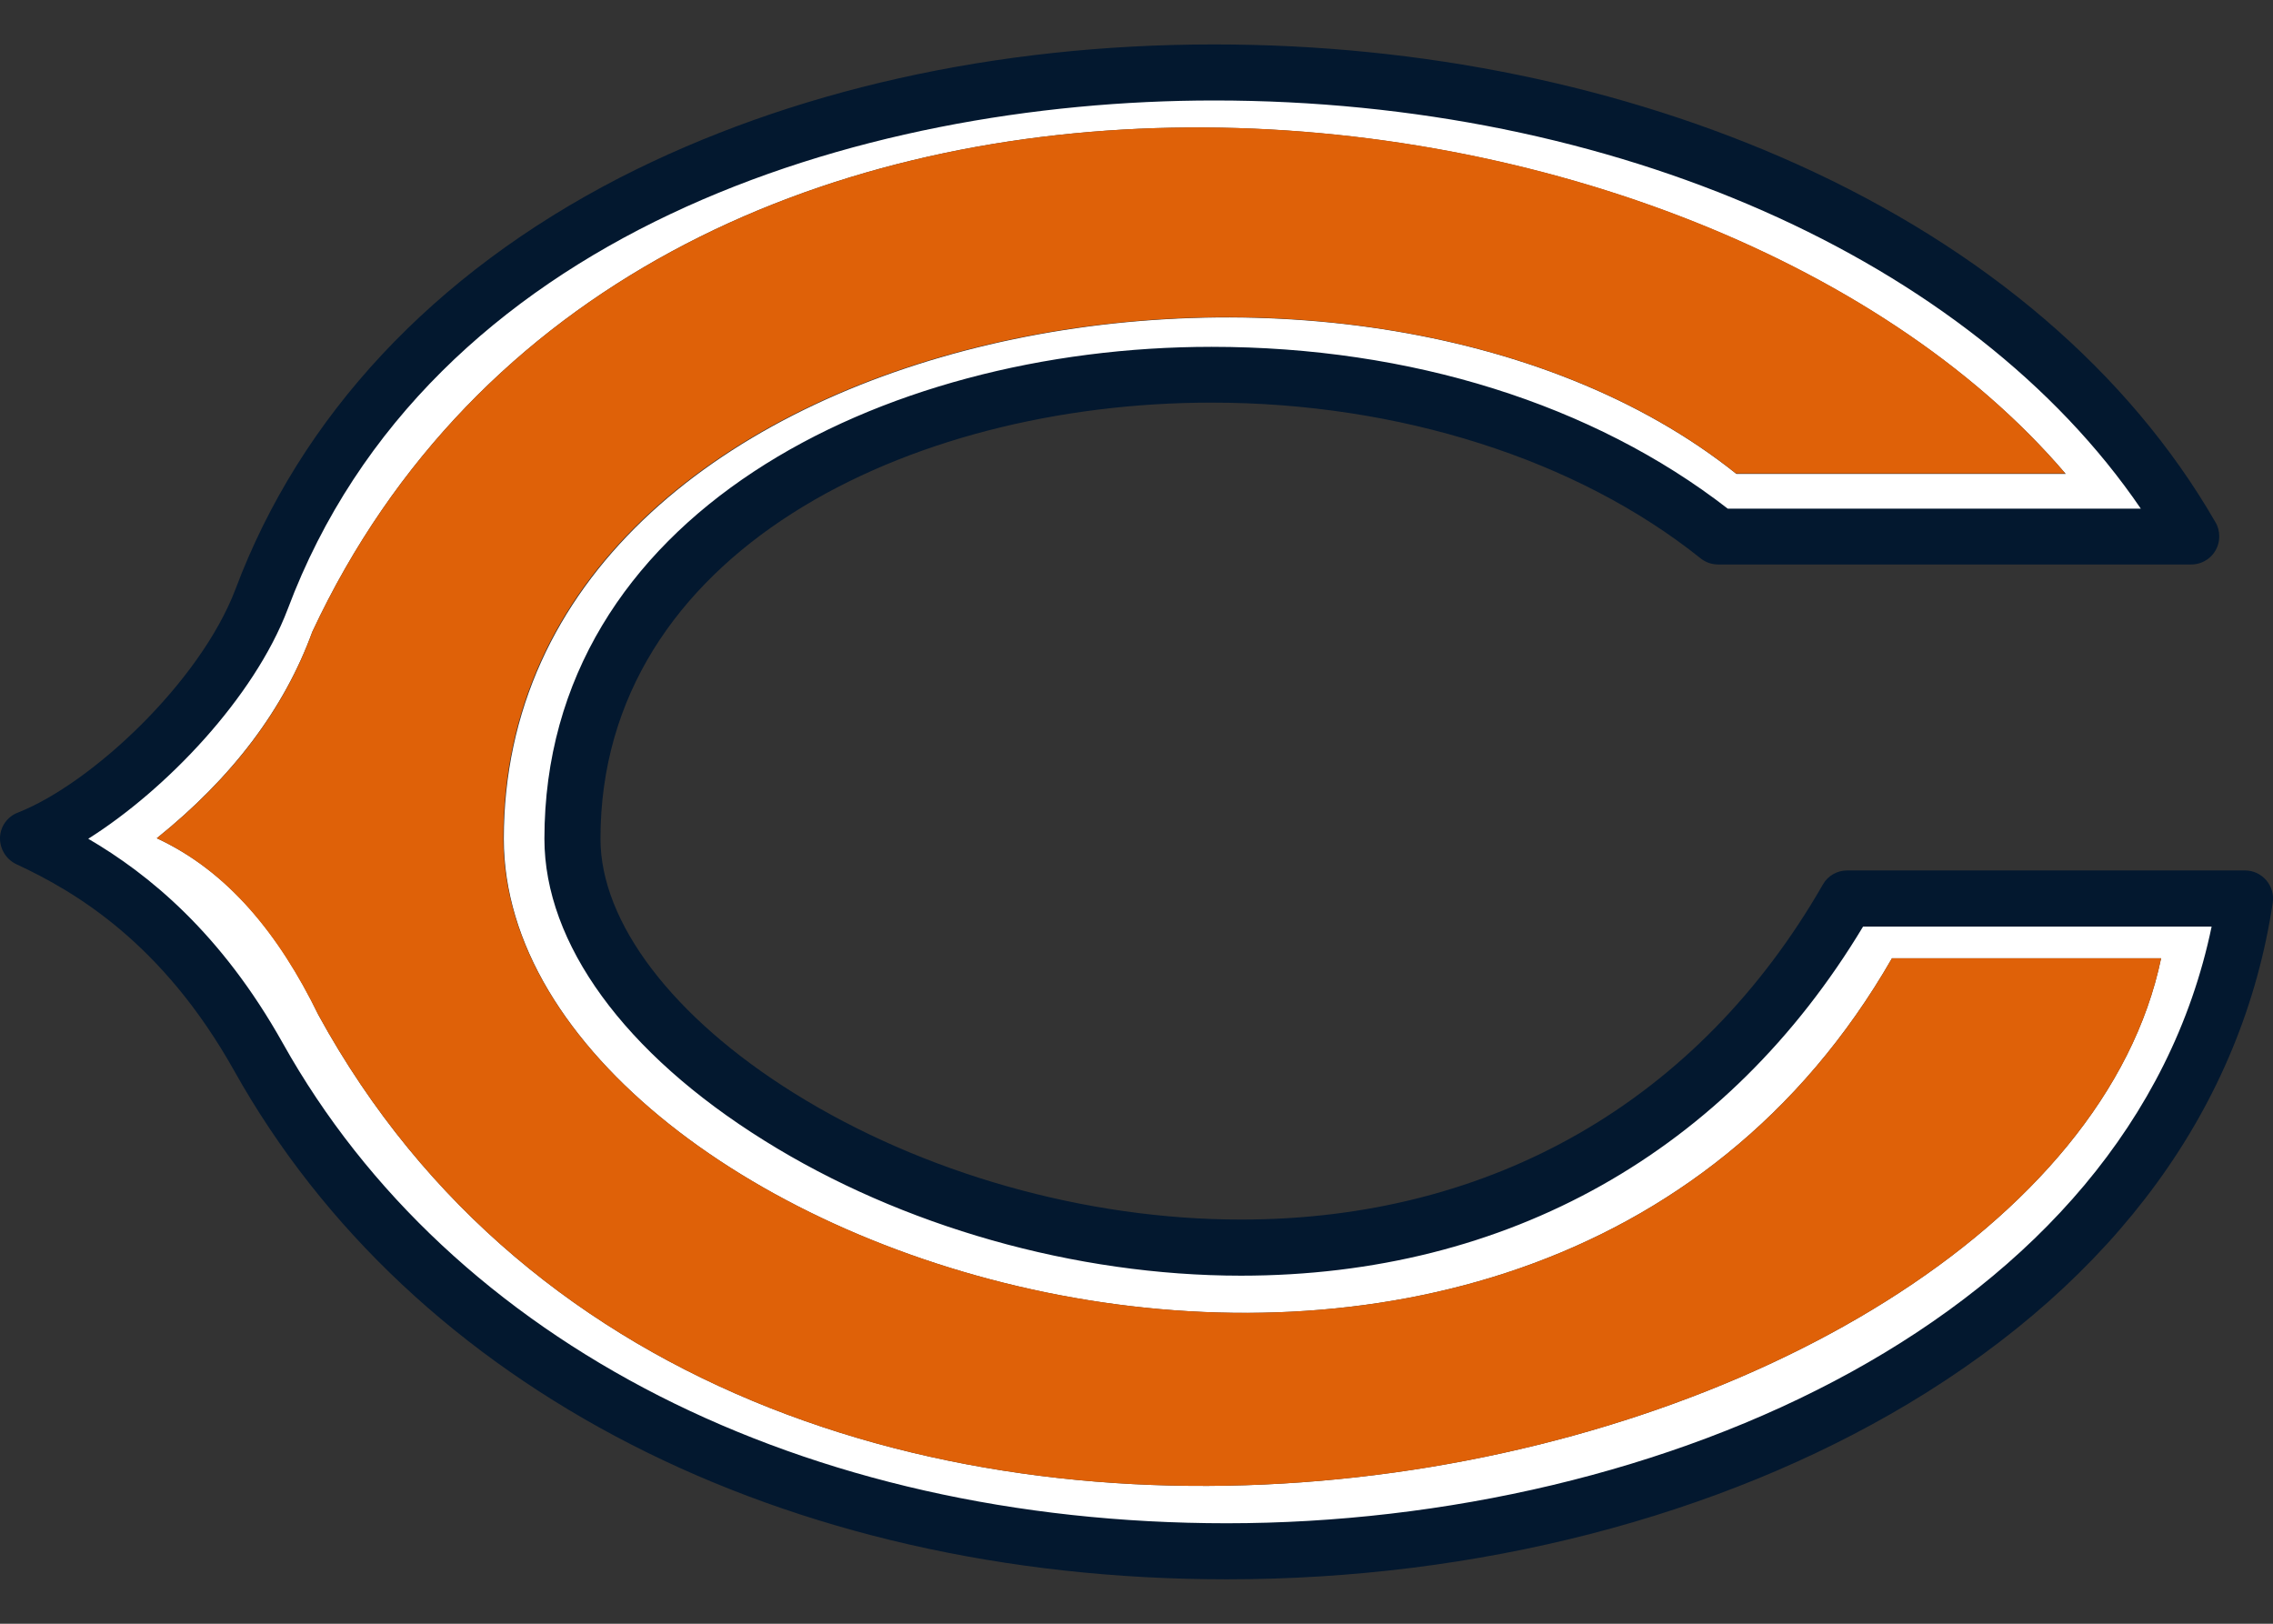 <?xml version="1.0" encoding="UTF-8"?>
<svg xmlns="http://www.w3.org/2000/svg" xmlns:xlink="http://www.w3.org/1999/xlink" width="35pt" height="25pt" viewBox="0 0 35 25" version="1.1">
<rect x="0" y="0" width="35" height="25" fill="#333333" stroke="none"/>
<g id="surface1">
<path style=" stroke:none;fill-rule:nonzero;fill:rgb(100%,100%,100%);fill-opacity:1;" d="M 28.441 13.832 L 34.57 13.832 C 32.859 25.281 10.586 28.086 3.98 16.273 C 2.871 14.289 1.527 13.414 0.43 12.914 C 1.648 12.434 3.434 10.793 4.027 9.227 C 8.055 -1.5 28.199 -1.348 33.742 8.262 L 26.457 8.262 C 20.574 3.562 8.816 5.73 8.816 12.914 C 8.816 17.945 22.793 23.668 28.441 13.832 Z M 33.277 14.754 L 29.133 14.754 C 23.484 24.59 7.758 19.367 7.758 12.914 C 7.758 4.945 20.855 2.59 26.738 7.297 L 31.809 7.297 C 26.078 0.582 9.828 -1.012 4.809 9.727 C 4.375 10.914 3.578 11.969 2.414 12.906 C 3.508 13.414 4.301 14.379 4.902 15.625 C 11.43 27.547 31.566 22.977 33.277 14.754 Z M 33.277 14.754 "/>
<path style=" stroke:none;fill-rule:nonzero;fill:rgb(87.451%,38.039%,3.137%);fill-opacity:1;" d="M 29.133 14.754 L 33.277 14.754 C 31.566 22.977 11.43 27.547 4.902 15.625 C 4.293 14.387 3.508 13.414 2.414 12.906 C 3.586 11.969 4.383 10.906 4.809 9.727 C 9.828 -1.012 26.086 0.582 31.801 7.289 L 26.73 7.289 C 20.848 2.59 7.75 4.938 7.75 12.906 C 7.758 19.367 23.484 24.59 29.133 14.754 Z M 29.133 14.754 "/>
<path style=" stroke:none;fill-rule:nonzero;fill:rgb(1.176%,9.412%,18.431%);fill-opacity:1;" d="M 18.891 24.316 C 12.062 24.316 6.348 21.387 3.605 16.484 C 2.504 14.52 1.16 13.727 0.25 13.305 C 0.094 13.23 -0.004 13.07 0 12.898 C 0.004 12.727 0.113 12.574 0.273 12.512 C 1.41 12.066 3.082 10.5 3.625 9.074 C 4.625 6.406 6.676 4.211 9.547 2.734 C 12.16 1.395 15.32 0.684 18.695 0.684 C 21.887 0.684 24.988 1.32 27.668 2.527 C 30.555 3.828 32.781 5.73 34.113 8.039 C 34.152 8.102 34.172 8.18 34.172 8.254 L 34.172 8.262 C 34.172 8.5 33.977 8.691 33.742 8.691 L 26.457 8.691 C 26.359 8.691 26.266 8.66 26.188 8.598 C 24.285 7.074 21.539 6.199 18.656 6.199 C 13.98 6.199 9.246 8.508 9.246 12.914 C 9.246 14.203 10.359 15.664 12.223 16.828 C 14.207 18.066 16.719 18.777 19.109 18.777 C 22.977 18.777 26.16 16.945 28.07 13.617 C 28.145 13.484 28.289 13.402 28.441 13.402 L 34.57 13.402 C 34.695 13.402 34.812 13.457 34.895 13.551 C 34.977 13.648 35.016 13.773 34.996 13.898 C 34.527 17.027 32.586 19.695 29.383 21.613 C 26.469 23.355 22.742 24.316 18.891 24.316 Z M 1.359 12.914 C 2.289 13.457 3.406 14.367 4.355 16.062 C 6.945 20.691 12.379 23.453 18.891 23.453 C 25.57 23.453 32.801 20.301 34.055 14.266 L 28.688 14.266 C 26.605 17.73 23.215 19.641 19.109 19.641 C 16.562 19.641 13.883 18.883 11.766 17.559 C 9.617 16.219 8.383 14.527 8.383 12.914 C 8.383 7.941 13.551 5.34 18.656 5.34 C 21.715 5.34 24.531 6.223 26.605 7.832 L 32.965 7.832 C 30.344 3.988 24.844 1.547 18.695 1.547 C 13.219 1.547 6.598 3.602 4.43 9.379 C 3.91 10.746 2.555 12.16 1.359 12.914 Z M 1.359 12.914 "/>
</g>
</svg>
